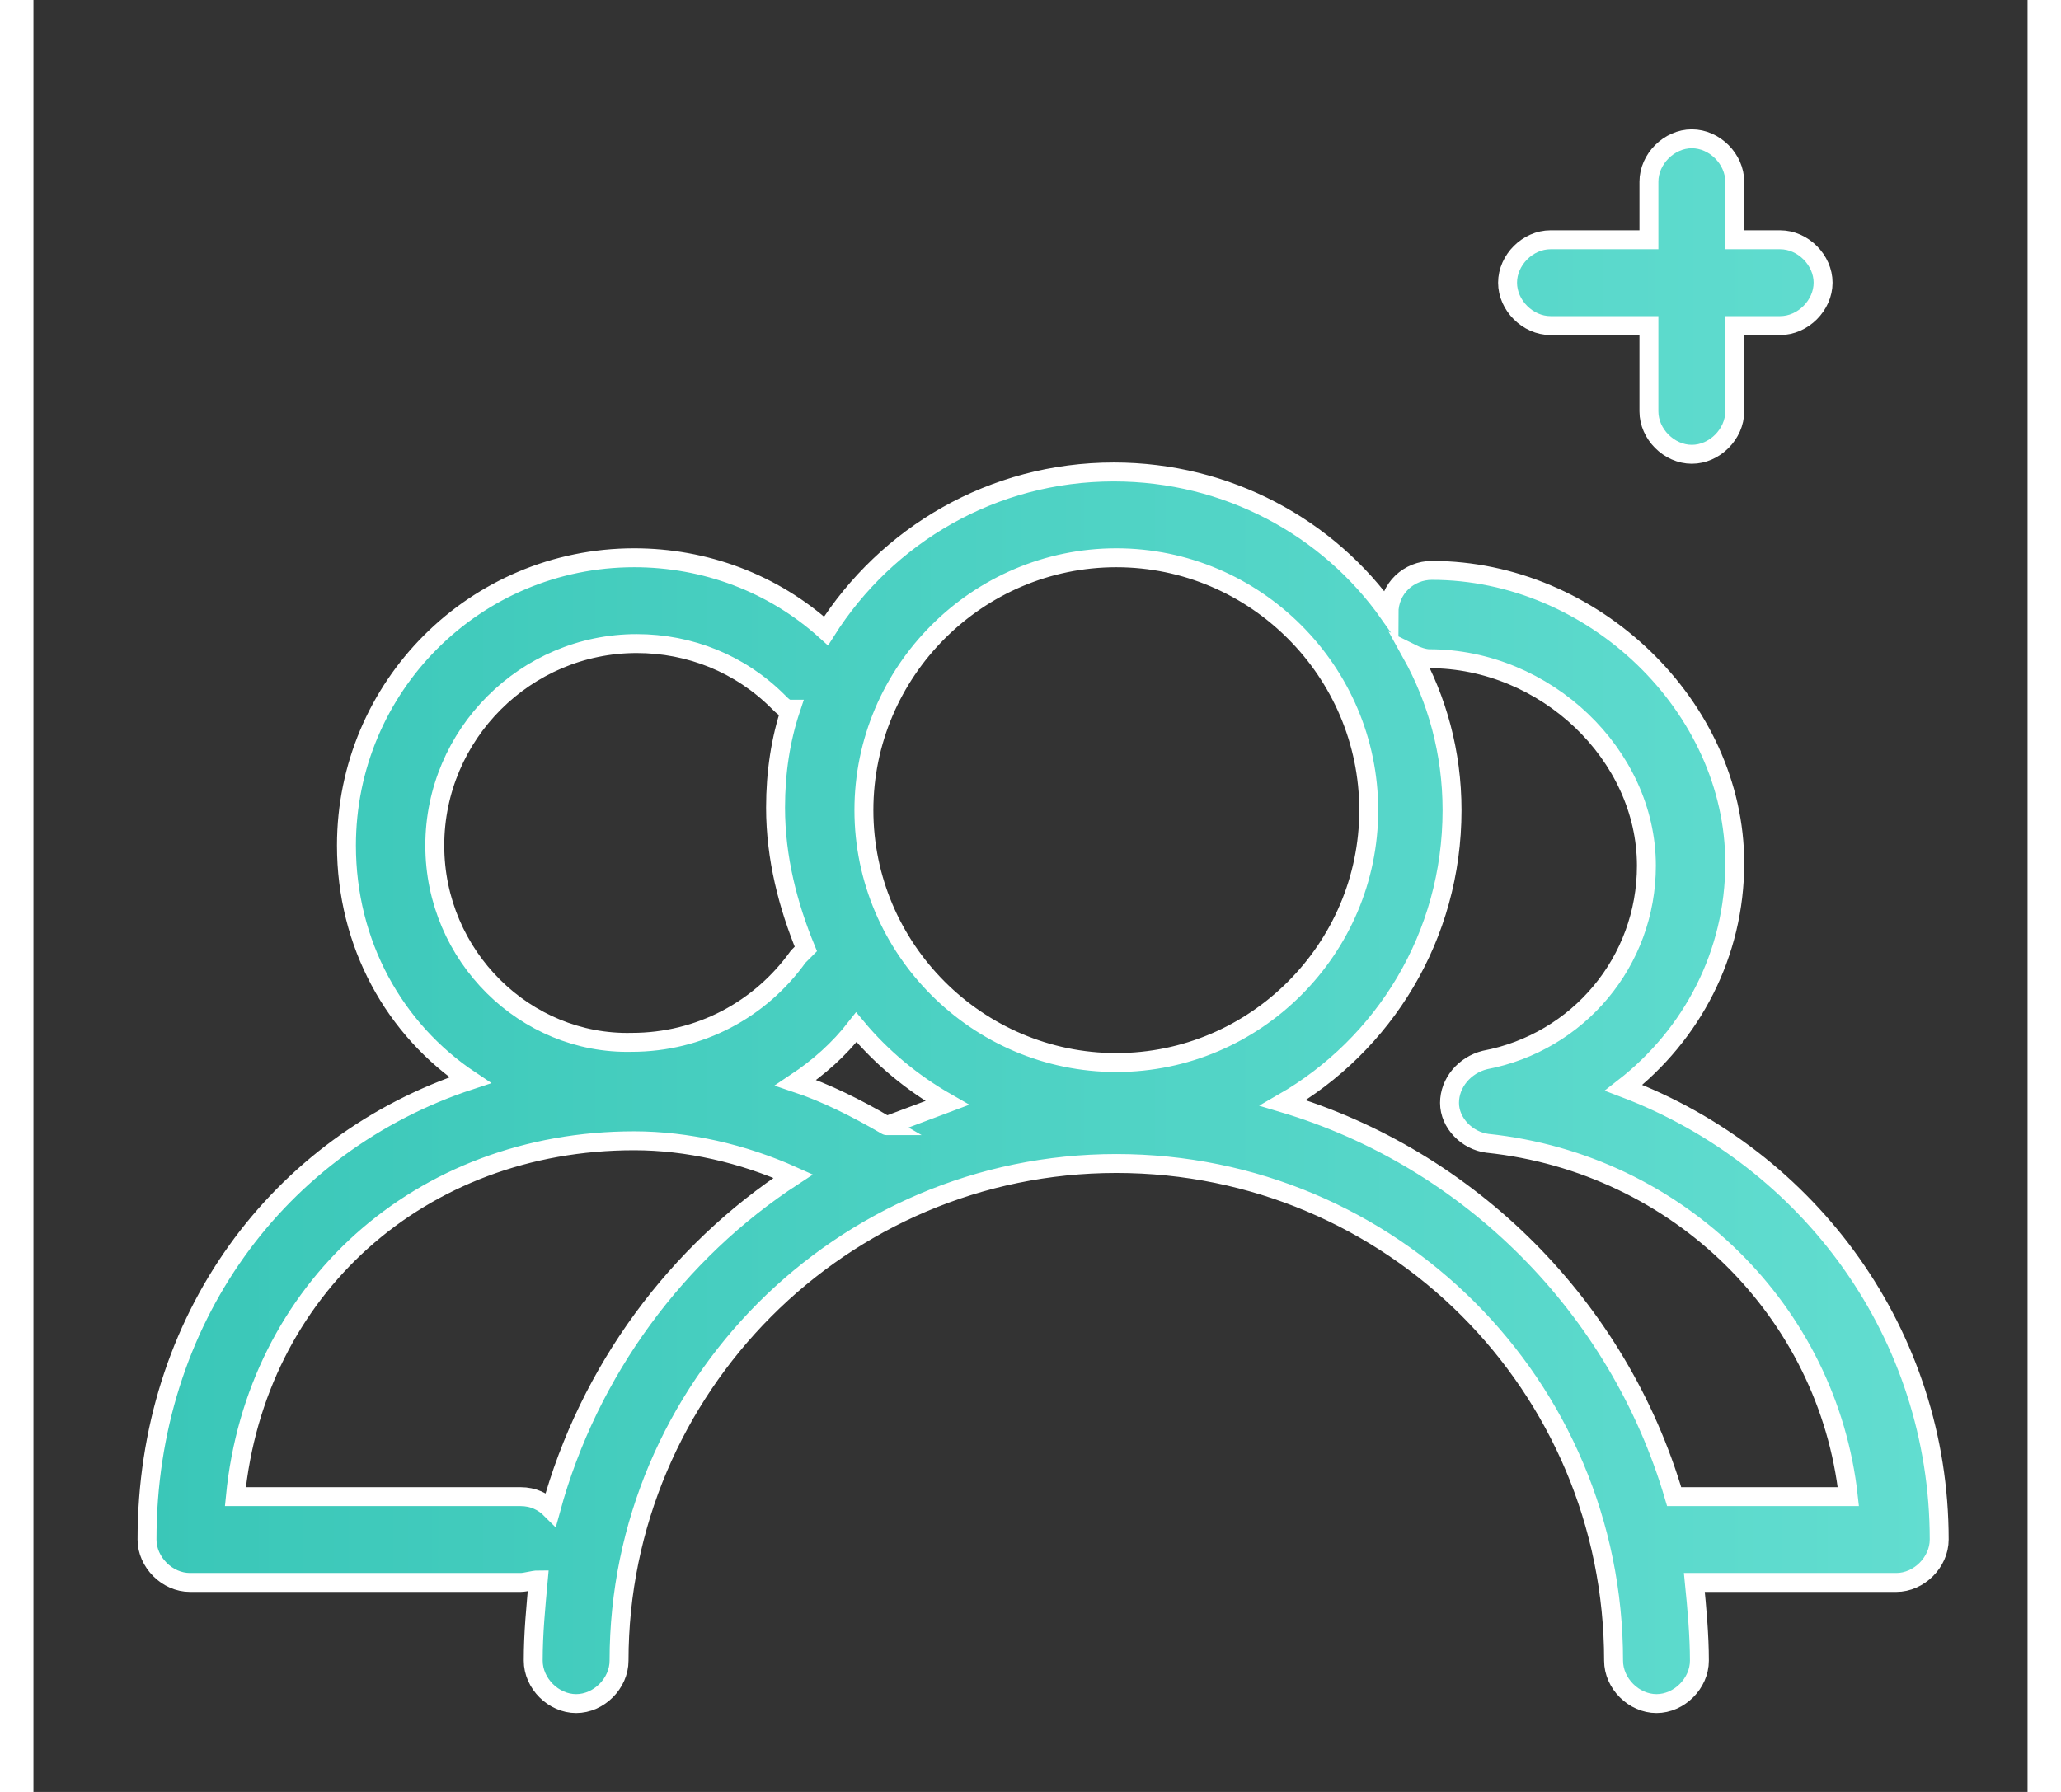 <?xml version="1.0" encoding="utf-8"?>
<!-- Generator: Adobe Illustrator 21.0.1, SVG Export Plug-In . SVG Version: 6.00 Build 0)  -->
<svg width="69px" height="60px" version="1.1" id="Layer_1" xmlns="http://www.w3.org/2000/svg" xmlns:xlink="http://www.w3.org/1999/xlink" x="0px" y="0px"
	 viewBox="0 0 79 71" style="enable-background:new 0 0 79 71;" xml:space="preserve">
<rect x="0" y="0" width="79" height="71" fill="#333333" stroke="none"/>
<style type="text/css">
	.st0{fill:url(#SVGID_1_);}
	.st1{fill-rule:evenodd;clip-rule:evenodd;fill:#FFFFFF;}
	.st2{fill:url(#SVGID_2_);}
	.st3{fill:none;stroke:#FFFFFF;stroke-width:0.75;stroke-miterlimit:10;}
	.st4{fill:url(#SVGID_3_);}
	.st5{fill:url(#SVGID_4_);}
	.st6{fill:url(#SVGID_5_);}
	.st7{fill:url(#SVGID_6_);}
	.st8{fill:#C9C8C8;}
</style>
<g>
	<g>
		<linearGradient id="SVGID_1_" gradientUnits="userSpaceOnUse" x1="4.5" y1="36.5" x2="75.5" y2="36.5">
			<stop  offset="0" style="stop-color:#3AC7B8"/>
			<stop  offset="1" style="stop-color:#62DDD0"/>
		</linearGradient>
		<path class="st0" d="M63,43.1c2.7-2.1,4.4-5.3,4.4-8.9c0-6.2-5.6-11.6-12-11.6c-0.9,0-1.7,0.7-1.7,1.7c-2.4-3.4-6.4-5.6-10.9-5.6
			c-4.8,0-9,2.5-11.4,6.3c-2.1-1.9-4.8-2.9-7.6-2.9c-6.3,0-11.4,5.1-11.4,11.4c0,3.9,1.9,7.3,4.9,9.3C9.7,45.3,4.5,52.3,4.5,61
			c0,0.9,0.8,1.7,1.7,1.7h13.1c0.2,0,0.5-0.1,0.7-0.1c-0.1,1.1-0.2,2.1-0.2,3.2c0,0.9,0.8,1.7,1.7,1.7s1.7-0.8,1.7-1.7
			c0-10.8,8.8-19.7,19.7-19.7c10.9,0,19.7,8.8,19.7,19.7c0,0.9,0.8,1.7,1.7,1.7c0.9,0,1.7-0.8,1.7-1.7c0-1-0.1-2.1-0.2-3.1h8
			c0.9,0,1.7-0.8,1.7-1.7C75.5,52.9,70.4,45.9,63,43.1z M15.9,33.5c0-4.4,3.6-8,8-8c2.1,0,4.1,0.8,5.6,2.3c0.2,0.2,0.3,0.3,0.5,0.3
			c-0.4,1.2-0.6,2.5-0.6,3.9c0,2,0.5,3.9,1.2,5.6c-0.1,0.1-0.2,0.2-0.3,0.3c-1.5,2.1-3.9,3.4-6.6,3.4C19.5,41.4,15.9,37.9,15.9,33.5
			z M20.5,59.8c-0.3-0.3-0.7-0.5-1.2-0.5H8c0.8-8.2,7.3-14.1,15.8-14.1c2.1,0,4.3,0.5,6.3,1.4C25.5,49.6,22,54.3,20.5,59.8z
			 M33.8,44.6C33.7,44.6,33.7,44.6,33.8,44.6c-1.2-0.7-2.4-1.3-3.6-1.7c0.9-0.6,1.7-1.3,2.4-2.2c1,1.2,2.2,2.2,3.6,3
			C35.4,44,34.6,44.3,33.8,44.6z M32.9,32.1c0-5.5,4.5-10,10-10c5.5,0,10,4.5,10,10c0,5.5-4.5,10-10,10
			C37.4,42.1,32.9,37.6,32.9,32.1z M65,59.3c-2.2-7.5-8.1-13.4-15.5-15.6c4-2.3,6.7-6.6,6.7-11.6c0-2.3-0.6-4.4-1.6-6.2
			c0.2,0.1,0.5,0.2,0.7,0.2c4.6,0,8.6,3.8,8.6,8.2c0,3.8-2.7,7-6.4,7.7c-0.8,0.2-1.4,0.9-1.4,1.7c0,0.8,0.7,1.5,1.5,1.6
			c7.6,0.8,13.5,6.7,14.3,14H65z M60.1,12.9H64v3.4c0,0.9,0.8,1.7,1.7,1.7c0.9,0,1.7-0.8,1.7-1.7v-3.4h1.8c0.9,0,1.7-0.8,1.7-1.7
			c0-0.9-0.8-1.7-1.7-1.7h-1.8V7.2c0-0.9-0.8-1.7-1.7-1.7c-0.9,0-1.7,0.8-1.7,1.7v2.3h-3.9c-0.9,0-1.7,0.8-1.7,1.7
			C58.4,12.1,59.2,12.9,60.1,12.9z"/>
	</g>
	<g>
		<path class="st3" d="M63,43.1c2.7-2.1,4.4-5.3,4.4-8.9c0-6.2-5.6-11.6-12-11.6c-0.9,0-1.7,0.7-1.7,1.7c-2.4-3.4-6.4-5.6-10.9-5.6
			c-4.8,0-9,2.5-11.4,6.3c-2.1-1.9-4.8-2.9-7.6-2.9c-6.3,0-11.4,5.1-11.4,11.4c0,3.9,1.9,7.3,4.9,9.3C9.7,45.3,4.5,52.3,4.5,61
			c0,0.9,0.8,1.7,1.7,1.7h13.1c0.2,0,0.5-0.1,0.7-0.1c-0.1,1.1-0.2,2.1-0.2,3.2c0,0.9,0.8,1.7,1.7,1.7s1.7-0.8,1.7-1.7
			c0-10.8,8.8-19.7,19.7-19.7c10.9,0,19.7,8.8,19.7,19.7c0,0.9,0.8,1.7,1.7,1.7c0.9,0,1.7-0.8,1.7-1.7c0-1-0.1-2.1-0.2-3.1h8
			c0.9,0,1.7-0.8,1.7-1.7C75.5,52.9,70.4,45.9,63,43.1z M15.9,33.5c0-4.4,3.6-8,8-8c2.1,0,4.1,0.8,5.6,2.3c0.2,0.2,0.3,0.3,0.5,0.3
			c-0.4,1.2-0.6,2.5-0.6,3.9c0,2,0.5,3.9,1.2,5.6c-0.1,0.1-0.2,0.2-0.3,0.3c-1.5,2.1-3.9,3.4-6.6,3.4C19.5,41.4,15.9,37.9,15.9,33.5
			z M20.5,59.8c-0.3-0.3-0.7-0.5-1.2-0.5H8c0.8-8.2,7.3-14.1,15.8-14.1c2.1,0,4.3,0.5,6.3,1.4C25.5,49.6,22,54.3,20.5,59.8z
			 M33.8,44.6C33.7,44.6,33.7,44.6,33.8,44.6c-1.2-0.7-2.4-1.3-3.6-1.7c0.9-0.6,1.7-1.3,2.4-2.2c1,1.2,2.2,2.2,3.6,3
			C35.4,44,34.6,44.3,33.8,44.6z M32.9,32.1c0-5.5,4.5-10,10-10c5.5,0,10,4.5,10,10c0,5.5-4.5,10-10,10
			C37.4,42.1,32.9,37.6,32.9,32.1z M65,59.3c-2.2-7.5-8.1-13.4-15.5-15.6c4-2.3,6.7-6.6,6.7-11.6c0-2.3-0.6-4.4-1.6-6.2
			c0.2,0.1,0.5,0.2,0.7,0.2c4.6,0,8.6,3.8,8.6,8.2c0,3.8-2.7,7-6.4,7.7c-0.8,0.2-1.4,0.9-1.4,1.7c0,0.8,0.7,1.5,1.5,1.6
			c7.6,0.8,13.5,6.7,14.3,14H65z M60.1,12.9H64v3.4c0,0.9,0.8,1.7,1.7,1.7c0.9,0,1.7-0.8,1.7-1.7v-3.4h1.8c0.9,0,1.7-0.8,1.7-1.7
			c0-0.9-0.8-1.7-1.7-1.7h-1.8V7.2c0-0.9-0.8-1.7-1.7-1.7c-0.9,0-1.7,0.8-1.7,1.7v2.3h-3.9c-0.9,0-1.7,0.8-1.7,1.7
			C58.4,12.1,59.2,12.9,60.1,12.9z"/>
	</g>
</g>
</svg>
